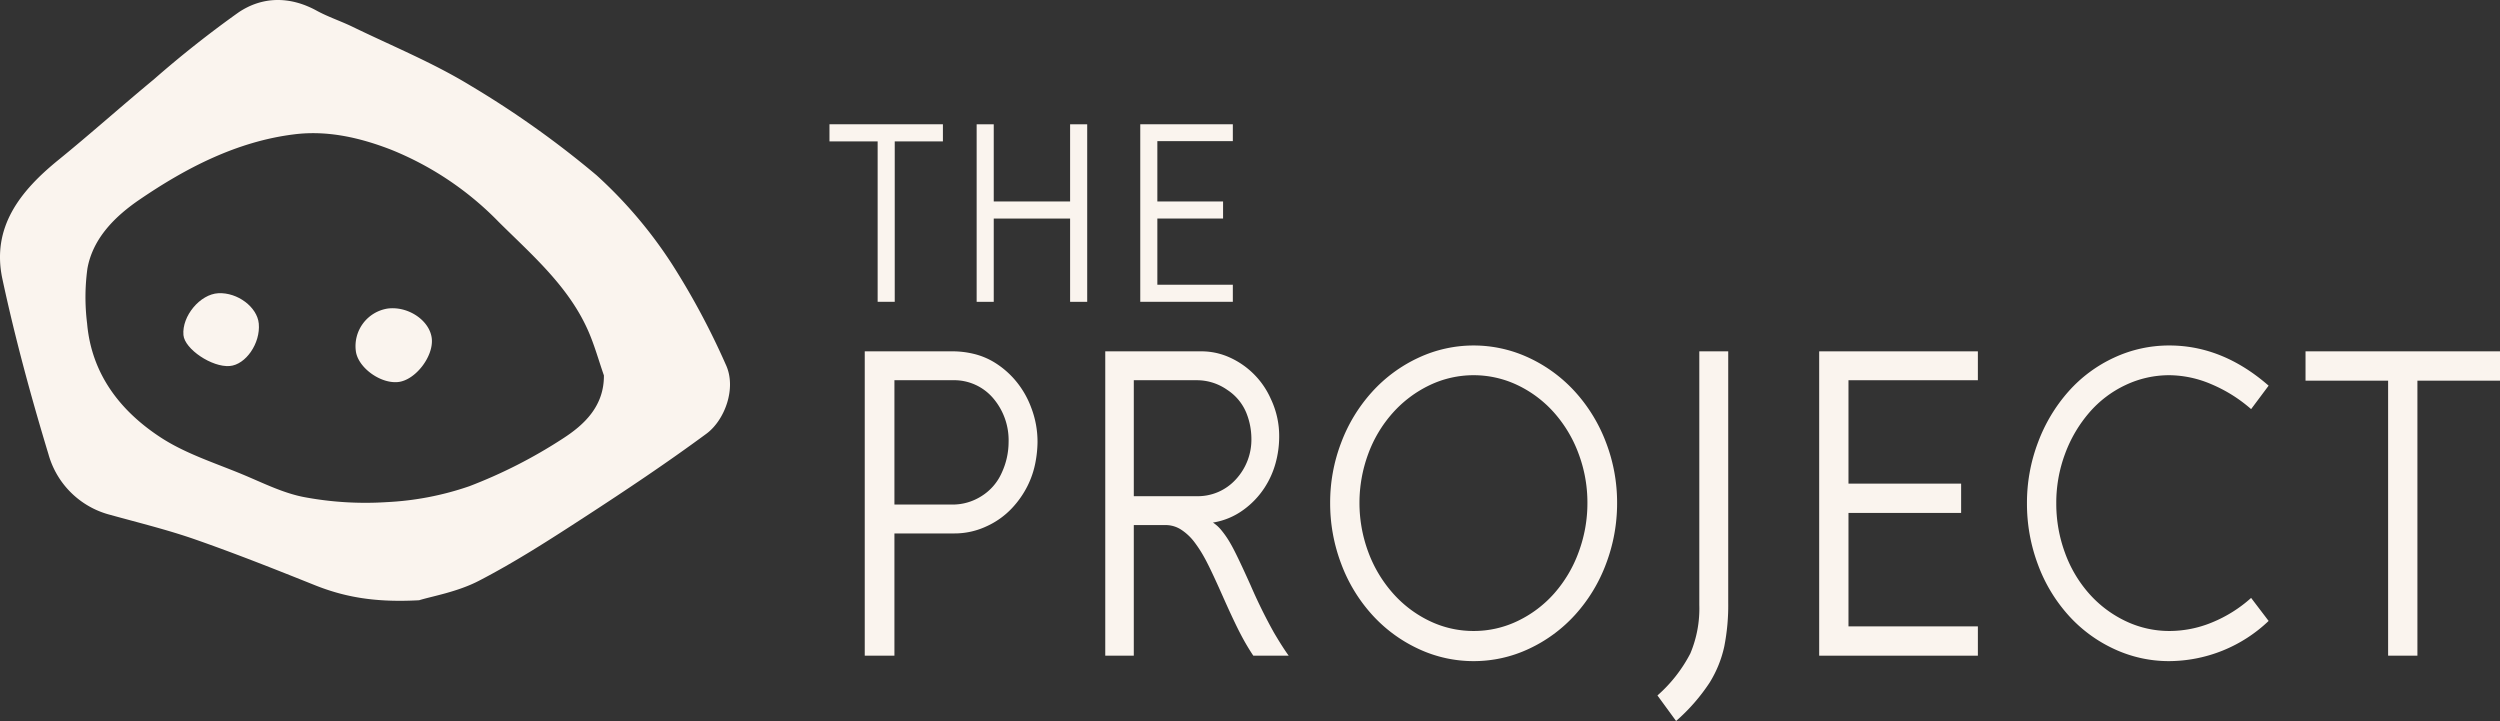 <svg xmlns="http://www.w3.org/2000/svg" viewBox="0 0 385.686 111.23"><rect x="0" y="0" width="385.686" height="111.23" fill="#333333" stroke="none"/><defs><style>.cls-1{fill:#faf4ee;}</style></defs><g id="Layer_2" data-name="Layer 2"><g id="Layer_1-2" data-name="Layer 1"><path class="cls-1" d="M147.205,54.204a13.922,13.922,0,0,1,2.877.355,11.116,11.116,0,0,1,3.288,1.324,13.478,13.478,0,0,1,3.17,2.68,14.007,14.007,0,0,1,2.525,4.262,14.679,14.679,0,0,1,.998,5.393,17.81,17.81,0,0,1-.323,3.132,13.82,13.82,0,0,1-1.204,3.584,14.493,14.493,0,0,1-2.437,3.487,12.393,12.393,0,0,1-3.904,2.777,11.627,11.627,0,0,1-4.99,1.098H137.987v18.858h-4.579V54.204h13.797ZM146.97,77.841a8.271,8.271,0,0,0,4.433-1.292,8.076,8.076,0,0,0,3.141-3.616A11.293,11.293,0,0,0,155.6,68.218a9.965,9.965,0,0,0-2.407-6.814A7.897,7.897,0,0,0,146.97,58.66H137.987V77.841Z"/><path class="cls-1" d="M187.128,80.618a5.74,5.74,0,0,1,1.174,1.033,14.178,14.178,0,0,1,1.527,2.196q.88,1.487,3.111,6.458a80.25,80.25,0,0,0,3.582,7.265q1.35,2.293,2.29,3.584h-5.46a34.525,34.525,0,0,1-1.908-3.229q-1.028-1.938-2.877-6.103t-2.73-5.748A19.402,19.402,0,0,0,184.133,83.46a8.111,8.111,0,0,0-1.908-1.744,4.359,4.359,0,0,0-2.437-.71h-4.872v20.149h-4.403V54.204H185.19a10.501,10.501,0,0,1,4.433.904,12.584,12.584,0,0,1,6.429,6.426,13.329,13.329,0,0,1,1.292,5.974,15.296,15.296,0,0,1-.528,3.843,13.454,13.454,0,0,1-1.761,3.939,12.908,12.908,0,0,1-3.258,3.391A10.86,10.86,0,0,1,187.128,80.618Zm-12.212-4.069h9.687a7.918,7.918,0,0,0,6.047-2.583,9.022,9.022,0,0,0,2.407-6.394,10.75,10.75,0,0,0-.792-3.907,7.729,7.729,0,0,0-2.936-3.52,8.123,8.123,0,0,0-4.726-1.485h-9.687Z"/><path class="cls-1" d="M227.344,101.994a19.971,19.971,0,0,1-8.543-1.905,22.276,22.276,0,0,1-7.133-5.264,24.371,24.371,0,0,1-4.756-7.847,26.255,26.255,0,0,1-1.703-9.396,25.825,25.825,0,0,1,1.703-9.3,24.472,24.472,0,0,1,4.756-7.814,22.31,22.31,0,0,1,7.133-5.263,20.103,20.103,0,0,1,17.085,0,22.338,22.338,0,0,1,7.133,5.263,24.496,24.496,0,0,1,4.755,7.814,25.845,25.845,0,0,1,1.703,9.3,26.275,26.275,0,0,1-1.703,9.396,24.394,24.394,0,0,1-4.755,7.847,22.303,22.303,0,0,1-7.133,5.264A19.98,19.98,0,0,1,227.344,101.994Zm0-4.65a15.551,15.551,0,0,0,6.81-1.55,17.742,17.742,0,0,0,5.636-4.262,19.876,19.876,0,0,0,3.757-6.361,21.696,21.696,0,0,0,1.351-7.588,21.437,21.437,0,0,0-1.351-7.556,19.948,19.948,0,0,0-3.757-6.329,17.736,17.736,0,0,0-5.636-4.263,15.739,15.739,0,0,0-13.621,0,18.042,18.042,0,0,0-5.665,4.263,19.638,19.638,0,0,0-3.787,6.329,21.819,21.819,0,0,0,0,15.112A20.009,20.009,0,0,0,214.868,91.5a17.817,17.817,0,0,0,5.665,4.295A15.544,15.544,0,0,0,227.344,97.344Z"/><path class="cls-1" d="M258.578,111.23l-2.877-3.939a22.161,22.161,0,0,0,5.079-6.49,17.863,17.863,0,0,0,1.379-7.46V54.204h4.462v38.749a32.848,32.848,0,0,1-.616,6.814,17.696,17.696,0,0,1-2.26,5.554A29.117,29.117,0,0,1,258.578,111.23Z"/><path class="cls-1" d="M305.135,58.66H285.173V74.611h17.378v4.521H285.173V96.634h19.962v4.521H280.653V54.204h24.482Z"/><path class="cls-1" d="M334.608,101.994a19.93,19.93,0,0,1-8.454-1.873,21.663,21.663,0,0,1-7.075-5.231,24.233,24.233,0,0,1-4.697-7.847,26.682,26.682,0,0,1-1.673-9.396,26.264,26.264,0,0,1,1.703-9.397,24.974,24.974,0,0,1,4.697-7.847,21.37,21.37,0,0,1,7.045-5.231,20.051,20.051,0,0,1,8.513-1.873q8.219,0,15.324,6.2L347.29,63.116a22.619,22.619,0,0,0-6.135-3.842,16.742,16.742,0,0,0-6.488-1.389,15.699,15.699,0,0,0-6.752,1.518,16.815,16.815,0,0,0-5.606,4.263,20.633,20.633,0,0,0-3.728,6.361,21.595,21.595,0,0,0-1.35,7.621A21.85,21.85,0,0,0,318.58,85.3a19.443,19.443,0,0,0,3.758,6.329,17.605,17.605,0,0,0,5.607,4.198,15.619,15.619,0,0,0,6.781,1.518,17.265,17.265,0,0,0,6.546-1.324,20.776,20.776,0,0,0,6.018-3.778l2.701,3.552A22.392,22.392,0,0,1,334.608,101.994Z"/><path class="cls-1" d="M385.686,54.204v4.52H372.945v42.431h-4.52V58.724h-12.74v-4.52Z"/><path class="cls-1" d="M145.467,19.176v2.637h-7.432V46.564h-2.637V21.814H127.966V19.176Z"/><path class="cls-1" d="M165.09,19.176h2.637V46.564h-2.637V33.718H153.309V46.564H150.672V19.176h2.637V31.081h11.781Z"/><path class="cls-1" d="M190.195,21.776H178.55V31.081h10.138v2.637H178.55V43.927h11.645v2.637H175.913V19.176h14.282Z"/><path class="cls-1" d="M64.654,92.604c-6.753.373-11.486-.485-16.105-2.335-6.094-2.441-12.203-4.866-18.398-7.032-4.305-1.505-8.76-2.59-13.162-3.813a13.352,13.352,0,0,1-9.514-9.352C4.771,61.157,2.32,52.137.369,43.032-1.338,35.065,3.107,29.476,8.972,24.708c5-4.064,9.806-8.364,14.772-12.471A165.25,165.25,0,0,1,36.827,1.894C40.513-.573,44.751-.601,48.842,1.64,50.62,2.614,52.58,3.253,54.41,4.142c6.085,2.957,12.405,5.542,18.154,9.05A147.285,147.285,0,0,1,92.031,27.035a69.396,69.396,0,0,1,11.645,13.716,115.254,115.254,0,0,1,8.285,15.474c1.722,3.623-.149,8.602-2.984,10.691-6.083,4.484-12.38,8.692-18.72,12.813-5.349,3.477-10.735,6.954-16.392,9.882C70.54,91.332,66.656,91.981,64.654,92.604ZM93.167,57.918c-.816-2.338-1.472-4.747-2.478-7.001C87.66,44.123,82.056,39.318,76.948,34.25A48.317,48.317,0,0,0,60.324,23.088c-4.913-1.902-9.861-2.986-14.88-2.371-8.824,1.08-16.686,5.147-23.897,10.064-3.66,2.496-7.21,5.884-8.062,10.656a32.657,32.657,0,0,0-.046,8.47c.683,7.803,5.118,13.509,11.363,17.587,3.852,2.515,8.432,3.948,12.736,5.745,3.119,1.302,6.234,2.877,9.509,3.475a51.176,51.176,0,0,0,12.537.756,45.863,45.863,0,0,0,12.799-2.45,76.311,76.311,0,0,0,14.403-7.333C90.1,65.562,93.204,62.688,93.167,57.918Z"/><path class="cls-1" d="M66.612,52.217c.303,2.748-2.508,6.411-5.155,6.716-2.769.32-6.295-2.272-6.567-4.828a5.867,5.867,0,0,1,4.953-6.509C63.01,47.212,66.308,49.463,66.612,52.217Z"/><path class="cls-1" d="M39.923,49.918c.282,3.022-1.998,6.349-4.489,6.55-2.728.22-6.948-2.607-7.134-4.78-.252-2.929,2.57-6.307,5.389-6.451C36.641,45.085,39.685,47.371,39.923,49.918Z"/></g></g></svg>